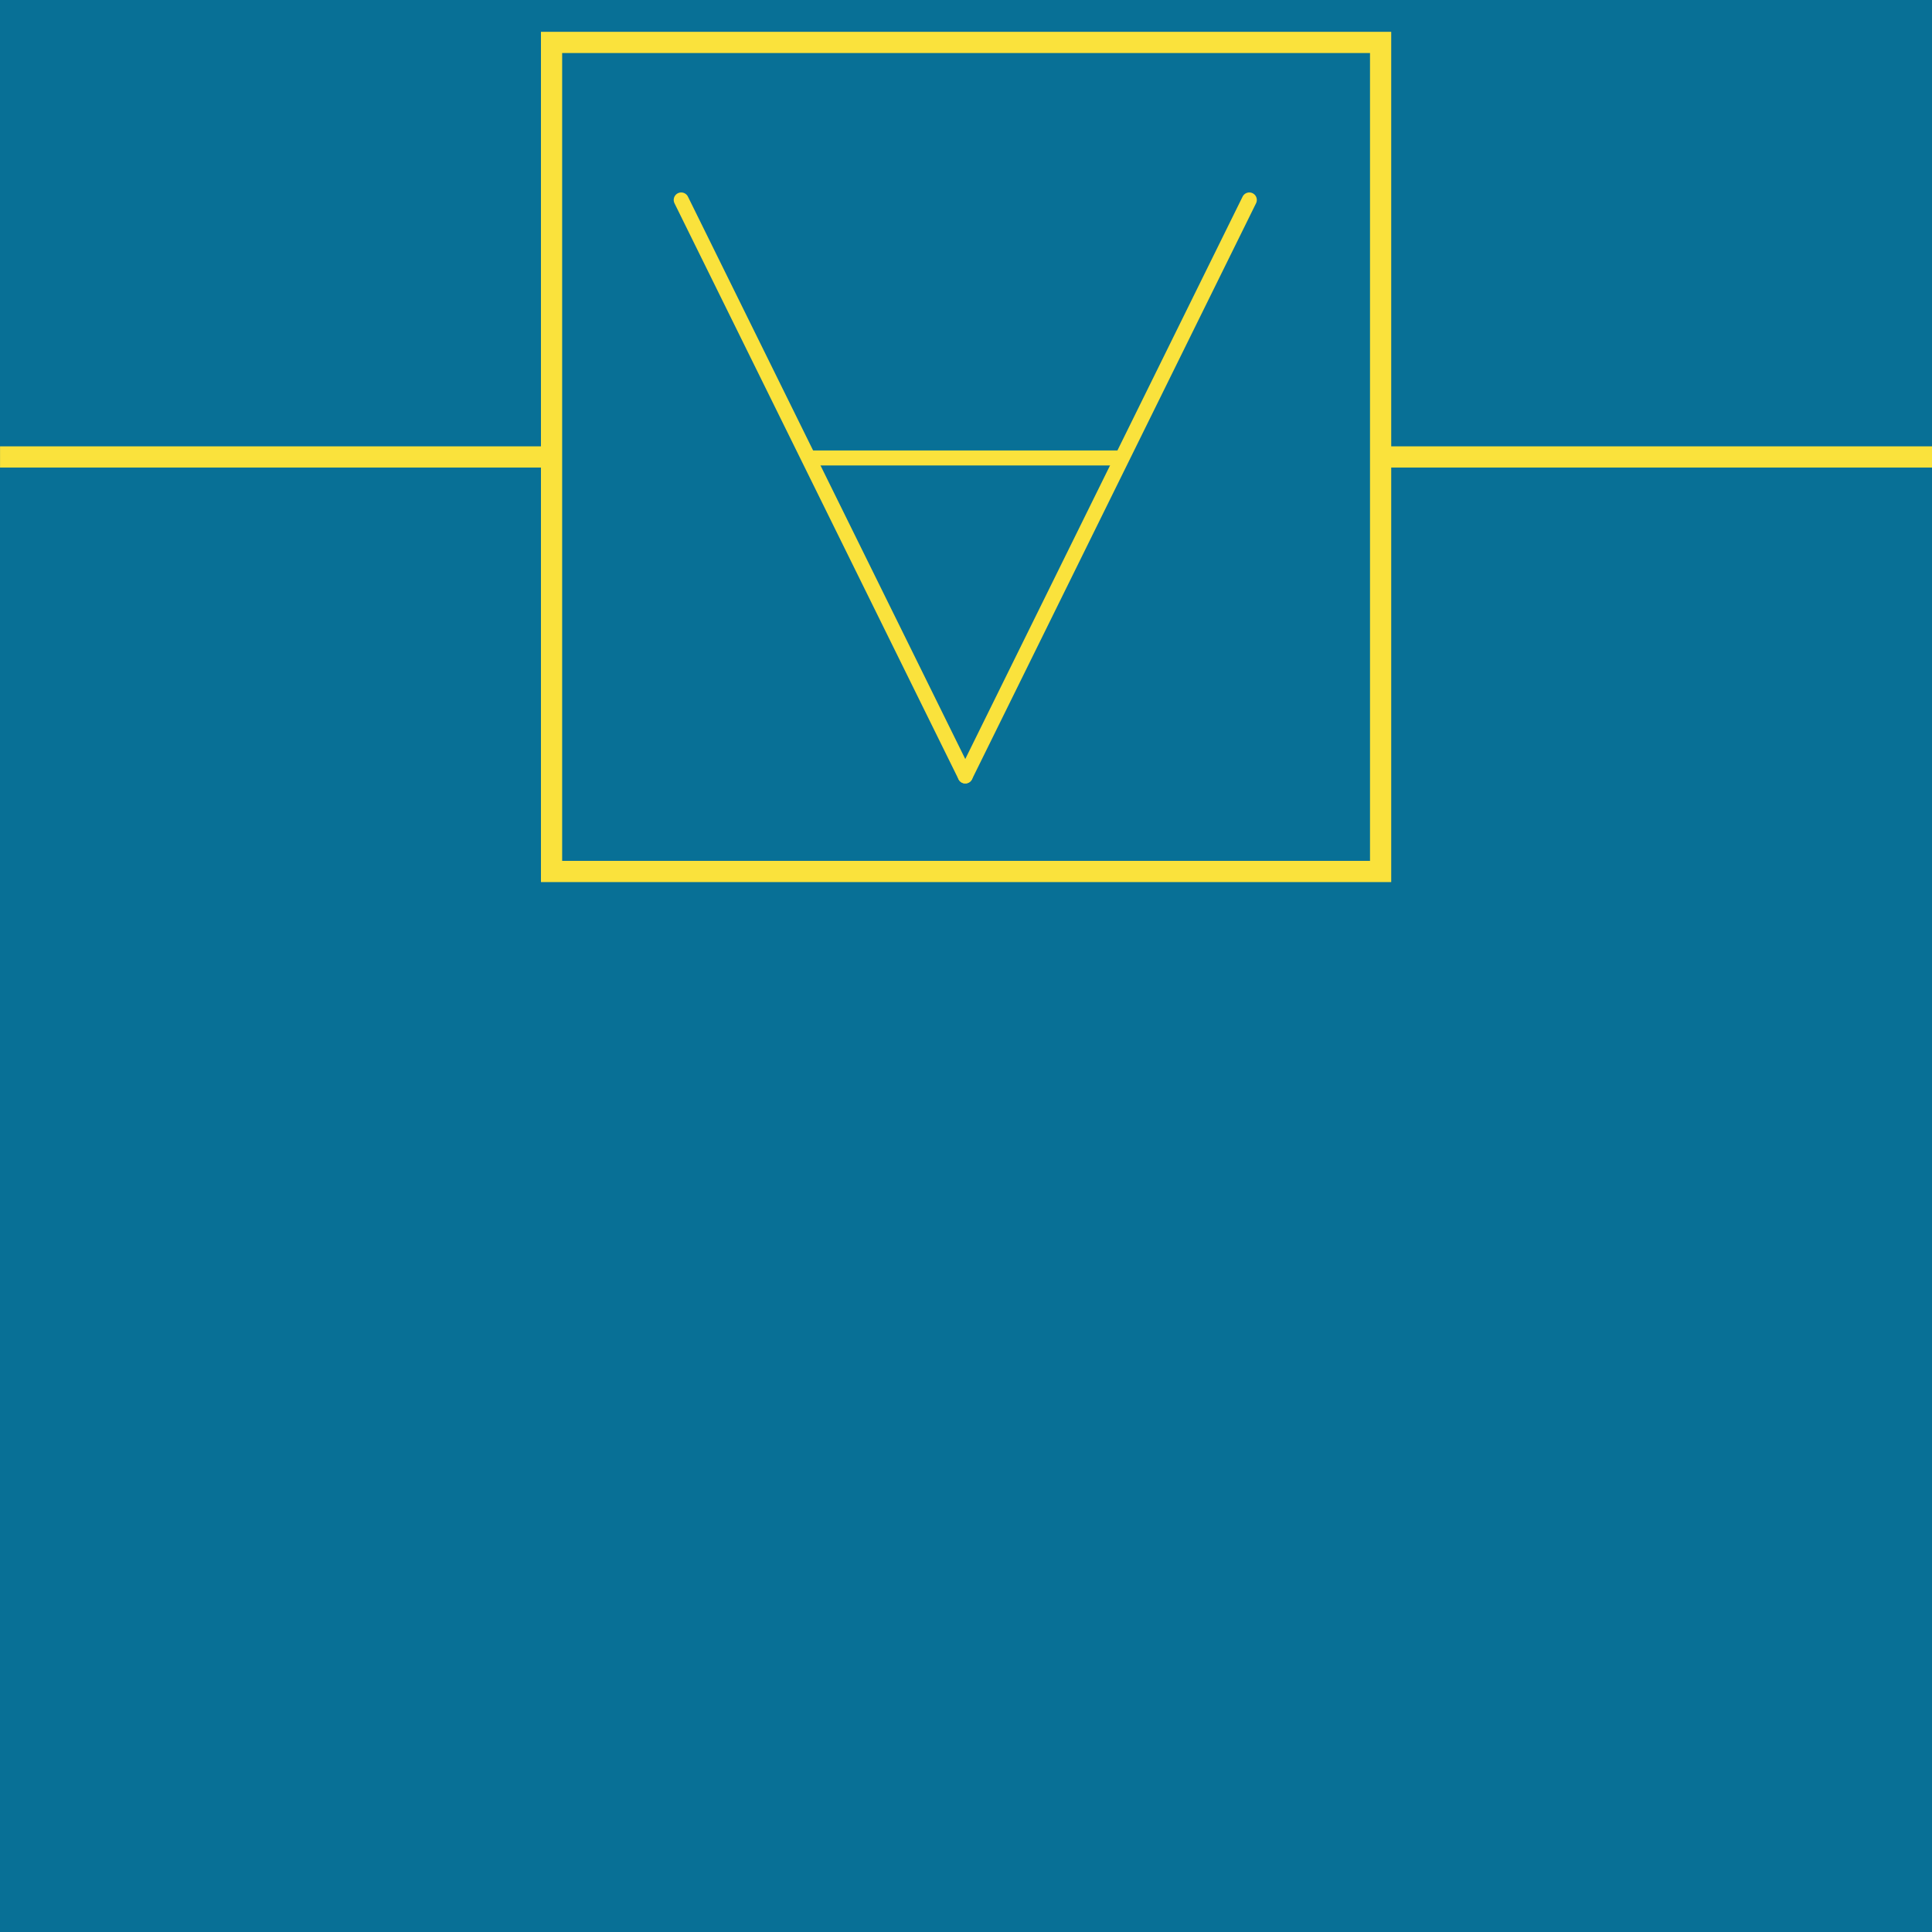 <svg id="e4MOE62Tosk1" xmlns="http://www.w3.org/2000/svg" xmlns:xlink="http://www.w3.org/1999/xlink" viewBox="0 0 45.54 45.54" shape-rendering="geometricPrecision" text-rendering="geometricPrecision">
<rect width="100%" height="100%" fill="#087096"/>
<g transform="translate(-50.79-124.412)">

<g transform="translate(-29.394 15.4)">
<rect width="19.542" height="19.542" rx="0" ry="0" transform="translate(93.185 110.012)" paint-order="stroke markers fill" fill="none" stroke="#fae23c" stroke-width="0.5"/>
<line x1="-6.522" y1="0" x2="6.478" y2="0" transform="translate(86.707 119.783)" fill="none" stroke="#fae23c" stroke-width="0.5"/>
<line x1="7.458" y1="0" x2="-5.542" y2="0" transform="translate(118.269 119.783)" fill="none" stroke="#fae23c" stroke-width="0.5"/>
</g>

<g transform="matrix(.707 0 0-.707 1.446 231.375)">
<line x1="4.735" y1="-9.602" x2="-4.735" y2="9.602" transform="translate(97.24 135.023)" fill="none" stroke="#fae23c" stroke-width="0.5" stroke-linecap="round"/>
<line x1="4.735" y1="-9.602" x2="-4.735" y2="9.602" transform="matrix(-1 0 0 1 106.711 135.023)" fill="none" stroke="#fae23c" stroke-width="0.5" stroke-linecap="round"/>
<line x1="-5" y1="0" x2="5" y2="0" transform="matrix(1.051 0 0 1 101.976 136.023)" fill="none" stroke="#fae23c" stroke-width="0.5"/>
</g>

</g>
</svg>
